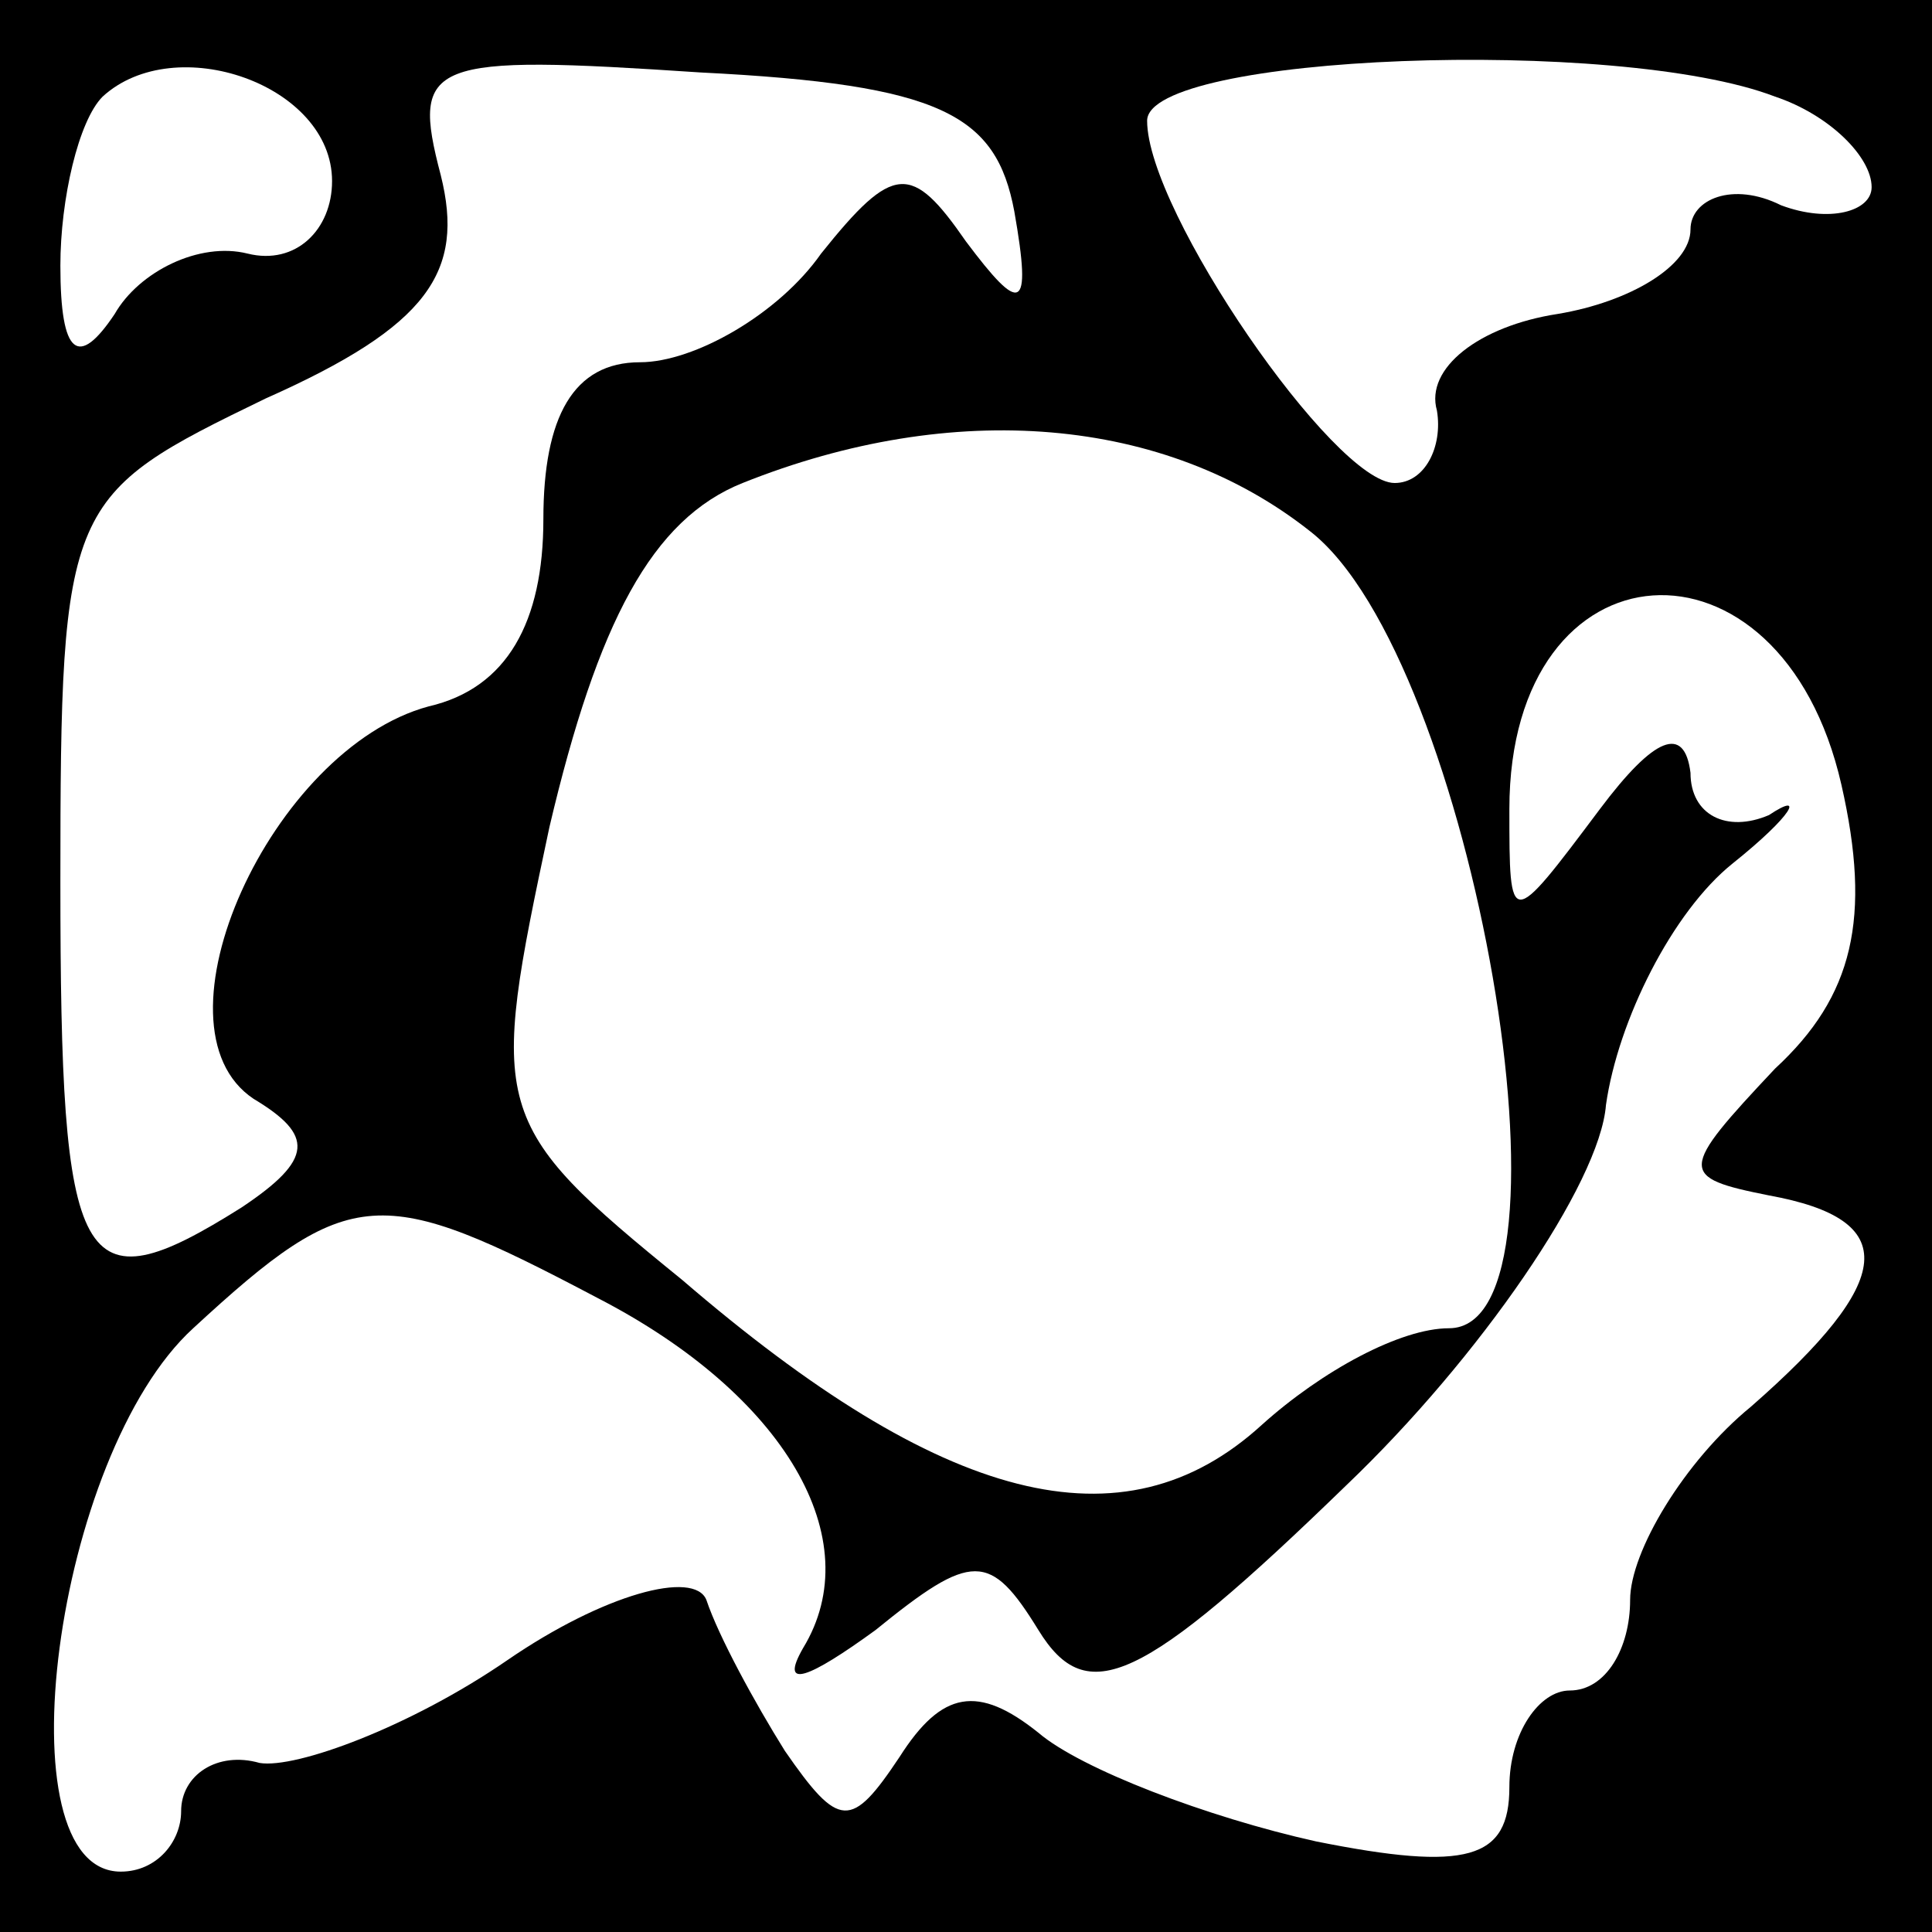 <?xml version="1.0" standalone="no"?>
<!DOCTYPE svg PUBLIC "-//W3C//DTD SVG 20010904//EN"
 "http://www.w3.org/TR/2001/REC-SVG-20010904/DTD/svg10.dtd">
<svg version="1.0" xmlns="http://www.w3.org/2000/svg"
 width="32pt" height="32pt" viewBox="0 0 32 32"
 preserveAspectRatio="xMidYMid meet">
<rect x="0" y="0" width="32" height="32" fill="#808080" stroke="none"/>
<g transform="translate(0,32) scale(0.1,-0.1)"
fill="#000000" stroke="none">
<path fill="#000000" stroke="none" d="M0 160 l0 -160 160 0 160 0 0 160 0
160 -160 0 -160 0 0 -160z"/>
<path fill="#ffffff" stroke="none" d="M55 290 c0 -8 -6 -14 -14 -12 -8 2 -18
-3 -22 -10 -6 -9 -9 -7 -9 8 0 11 3 24 7 28 12 11 38 2 38 -14z"/>
<path fill="#ffffff" stroke="none" d="M168 285 c3 -17 1 -17 -8 -5 -9 13 -12
13 -24 -2 -7 -10 -21 -18 -30 -18 -11 0 -16 -9 -16 -26 0 -17 -6 -28 -19 -31
-26 -7 -47 -53 -29 -65 10 -6 10 -10 -2 -18 -27 -17 -30 -11 -30 54 0 63 1 64
34 80 27 12 33 21 29 37 -5 19 -2 20 43 17 40 -2 49 -7 52 -23z"/>
<path fill="#ffffff" stroke="none" d="M294 304 c9 -3 16 -10 16 -15 0 -4 -7
-6 -15 -3 -8 4 -15 1 -15 -4 0 -6 -10 -12 -22 -14 -13 -2 -22 -9 -20 -16 1 -6
-2 -12 -7 -12 -10 0 -41 45 -41 60 0 11 78 14 104 4z"/>
<path fill="#ffffff" stroke="none" d="M217 232 c27 -21 46 -132 23 -132 -8 0
-21 -7 -31 -16 -23 -21 -53 -13 -96 24 -32 26 -32 28 -22 75 8 34 17 51 32 57
35 14 70 11 94 -8z"/>
<path fill="#ffffff" stroke="none" d="M305 190 c5 -22 2 -35 -11 -47 -16 -17
-16 -18 -1 -21 22 -4 21 -14 -3 -35 -11 -9 -20 -24 -20 -32 0 -8 -4 -15 -10
-15 -5 0 -10 -7 -10 -16 0 -12 -7 -14 -32 -9 -18 4 -39 12 -46 18 -10 8 -16 7
-23 -4 -8 -12 -10 -12 -19 1 -5 8 -11 19 -13 25 -2 5 -17 1 -33 -10 -16 -11
-35 -18 -41 -17 -7 2 -13 -2 -13 -8 0 -5 -4 -10 -10 -10 -20 0 -11 69 12 90
26 24 31 24 67 5 31 -16 45 -40 34 -58 -4 -7 1 -5 12 3 16 13 19 13 27 0 8
-13 17 -9 51 24 22 21 42 50 43 63 2 14 11 32 21 40 10 8 12 12 6 8 -7 -3 -13
0 -13 7 -1 8 -6 6 -15 -6 -15 -20 -15 -20 -15 0 0 45 45 48 55 4z"/>
</g>
</svg>
